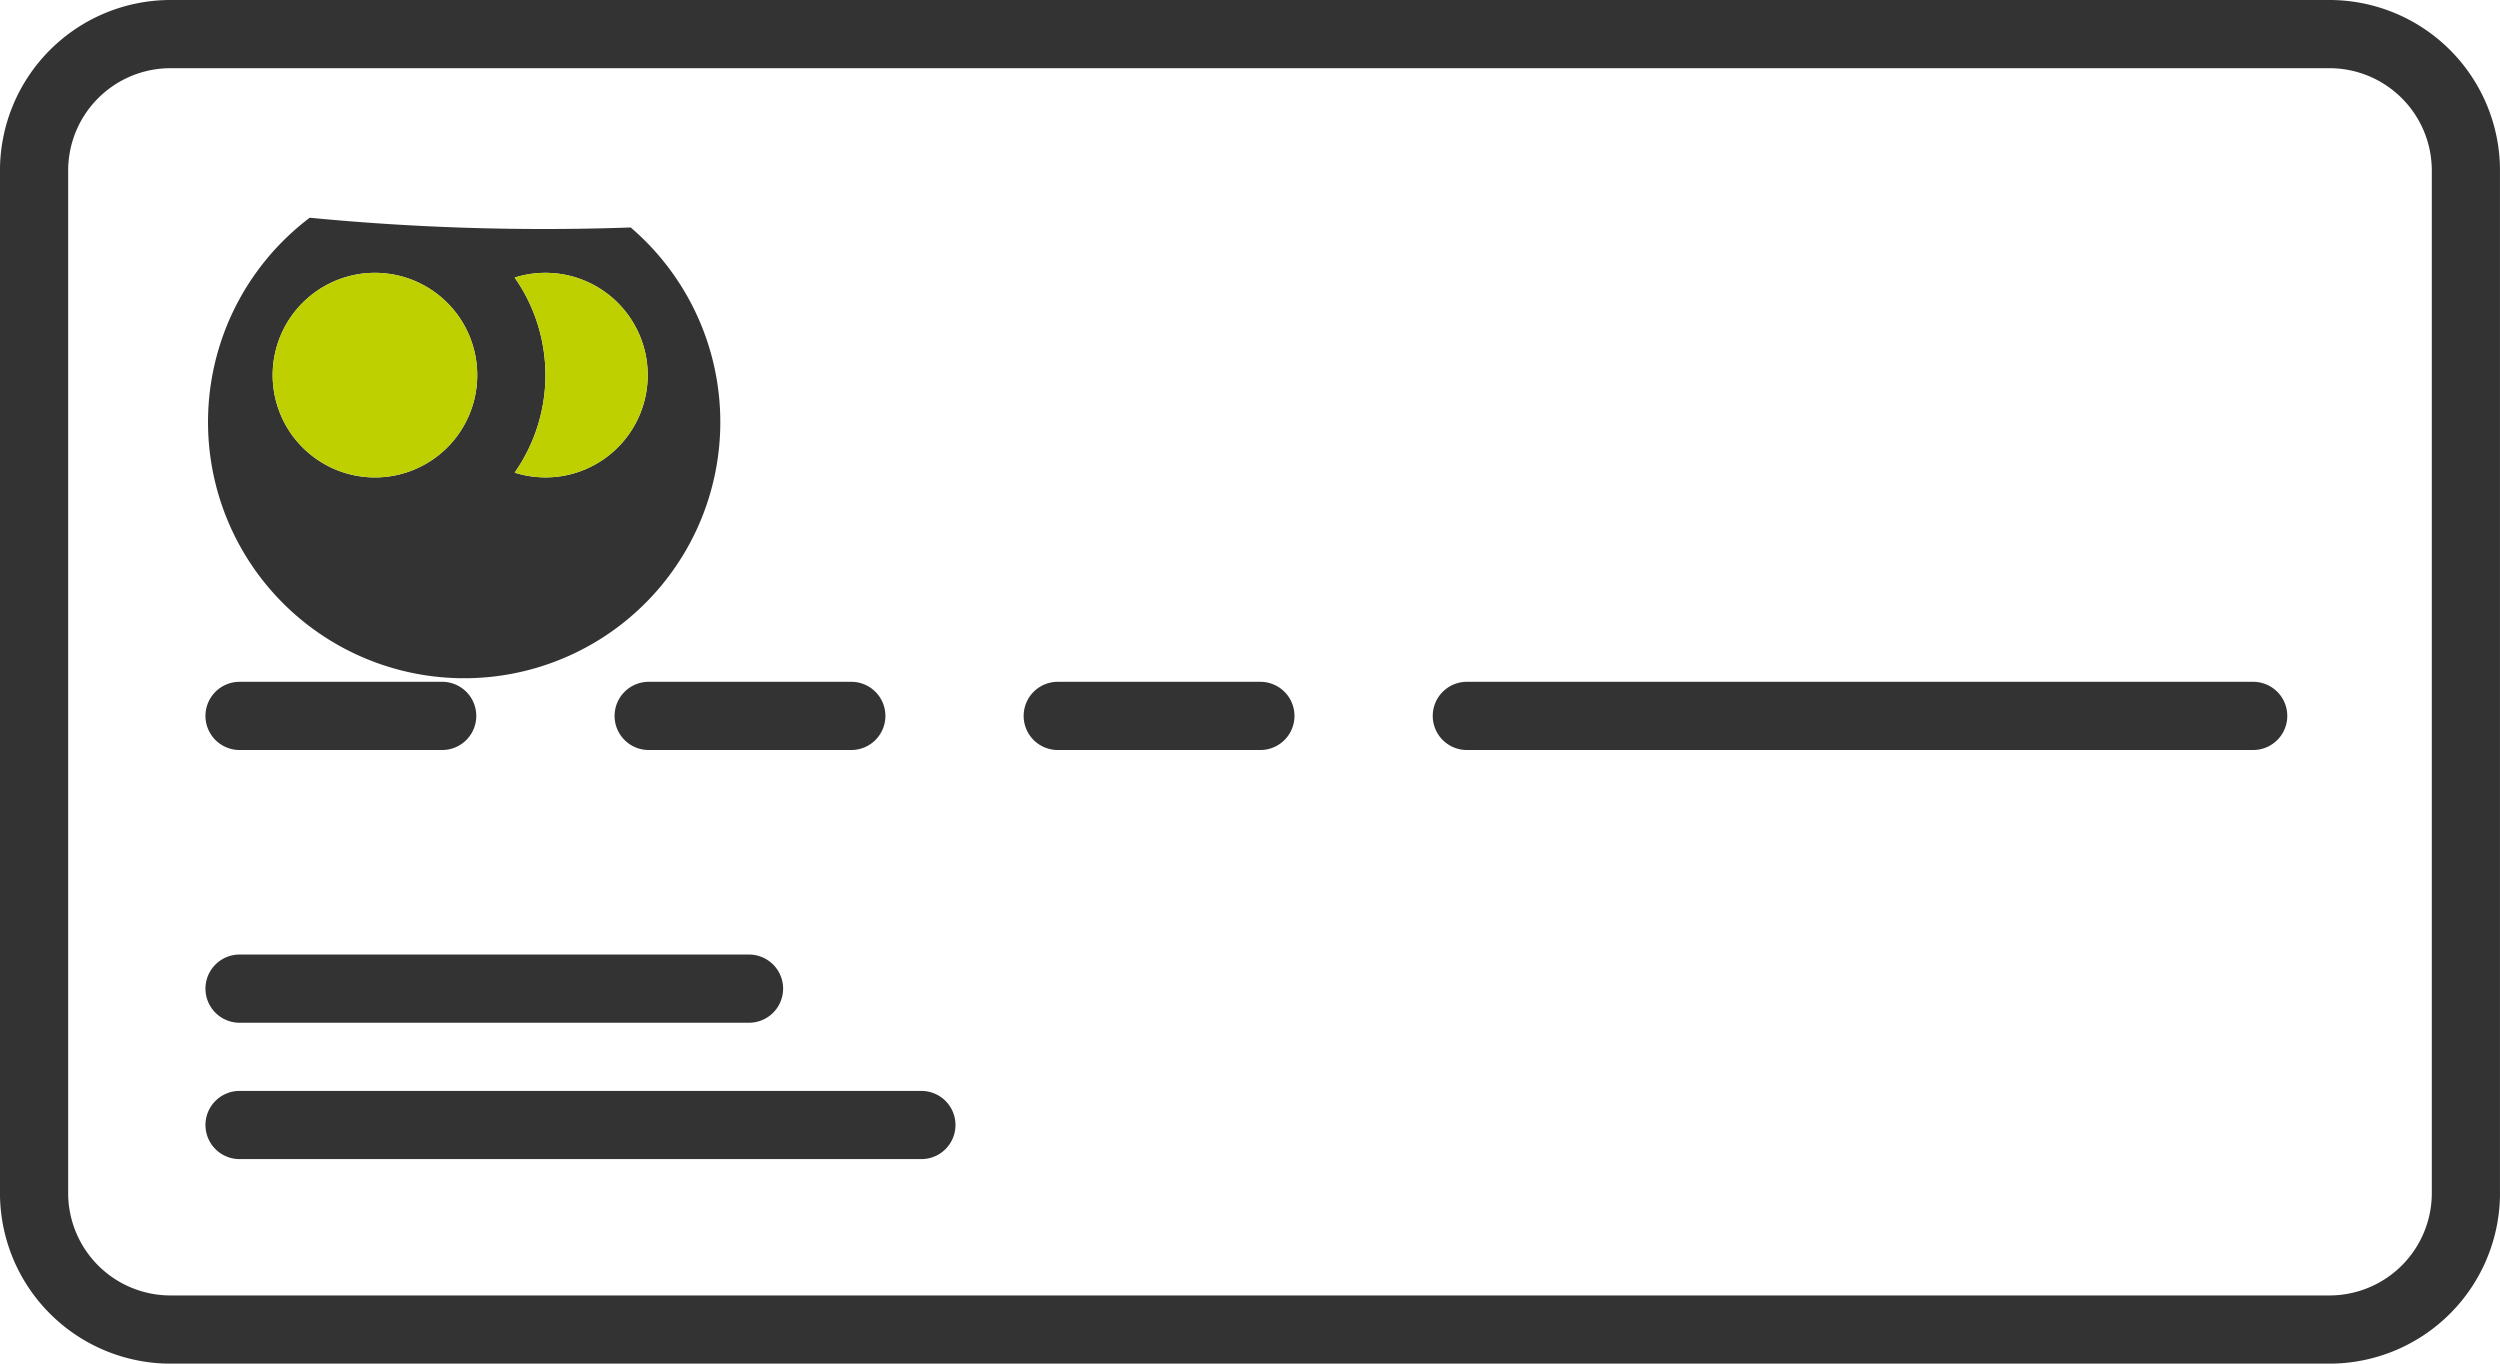<svg xmlns="http://www.w3.org/2000/svg" xmlns:xlink="http://www.w3.org/1999/xlink" width="93.334" height="50.909" viewBox="0 0 93.334 50.909">
  <defs>
    <clipPath id="clip-path">
      <rect id="Rectangle_3723" data-name="Rectangle 3723" width="93.334" height="50.91" fill="none"/>
    </clipPath>
  </defs>
  <g id="carton_de_correspondance" data-name="carton de correspondance" transform="translate(-560.935 -5429.457)">
    <g id="Groupe_18359" data-name="Groupe 18359" transform="translate(560.934 5429.457)">
      <g id="Groupe_18358" data-name="Groupe 18358" transform="translate(0)" clip-path="url(#clip-path)">
        <path id="Tracé_29445" data-name="Tracé 29445" d="M1035.755,163.41h80.607a6.371,6.371,0,0,0,6.364-6.364V118.864a6.371,6.371,0,0,0-6.364-6.364h-80.607a6.371,6.371,0,0,0-6.364,6.364v38.182a6.371,6.371,0,0,0,6.364,6.364Zm-3.818-44.546a3.822,3.822,0,0,1,3.818-3.818h80.607a3.823,3.823,0,0,1,3.818,3.818v38.182a3.823,3.823,0,0,1-3.818,3.818h-80.607a3.822,3.822,0,0,1-3.818-3.818Zm0,0" transform="translate(-1029.391 -112.5)" fill="#333"/>
      </g>
    </g>
    <path id="Tracé_29446" data-name="Tracé 29446" d="M1066.663,283.045h19.091a1.273,1.273,0,0,0,0-2.545h-19.091a1.273,1.273,0,0,0,0,2.545Zm0,0" transform="translate(-496.82 5184.594)" fill="#333"/>
    <path id="Tracé_29447" data-name="Tracé 29447" d="M1066.663,307.045h25.455a1.273,1.273,0,1,0,0-2.545h-25.455a1.273,1.273,0,0,0,0,2.545Zm0,0" transform="translate(-496.82 5165.685)" fill="#333"/>
    <path id="Tracé_29448" data-name="Tracé 29448" d="M1066.663,235.045h7.636a1.273,1.273,0,0,0,0-2.545h-7.636a1.273,1.273,0,0,0,0,2.545Zm0,0" transform="translate(-496.82 5222.412)" fill="#333"/>
    <path id="Tracé_29449" data-name="Tracé 29449" d="M1138.664,235.045h7.636a1.273,1.273,0,0,0,0-2.545h-7.636a1.273,1.273,0,0,0,0,2.545Zm0,0" transform="translate(-553.547 5222.412)" fill="#333"/>
    <path id="Tracé_29450" data-name="Tracé 29450" d="M1210.663,235.045h7.636a1.273,1.273,0,0,0,0-2.545h-7.636a1.273,1.273,0,0,0,0,2.545Zm0,0" transform="translate(-610.274 5222.412)" fill="#333"/>
    <path id="Tracé_29451" data-name="Tracé 29451" d="M1282.664,235.045h29.428a1.273,1.273,0,0,0,0-2.545h-29.428a1.273,1.273,0,0,0,0,2.545Zm0,0" transform="translate(-667.002 5222.412)" fill="#333"/>
    <path id="Tracé_29452" data-name="Tracé 29452" d="M1081.3,149.368a91.014,91.014,0,0,1-11.983-.363,9.563,9.563,0,1,0,11.983.363Zm-6.847,8.213a3.819,3.819,0,1,1,.827-4.162A3.822,3.822,0,0,1,1074.454,157.581Zm5.922.38a3.816,3.816,0,0,1-3.407.56,6.345,6.345,0,0,0,0-7.282,3.819,3.819,0,0,1,3.407,6.722Z" transform="translate(-496.819 5288.581)" fill="#333"/>
    <path id="Tracé_29453" data-name="Tracé 29453" d="M1124.946,164.337a3.814,3.814,0,0,1-4.966,3.64,6.345,6.345,0,0,0,0-7.282,3.817,3.817,0,0,1,4.966,3.642Z" transform="translate(-539.83 5279.125)" fill="#bed000"/>
    <path id="Tracé_29454" data-name="Tracé 29454" d="M1083.909,167.039a3.819,3.819,0,1,1,.827-4.162A3.822,3.822,0,0,1,1083.909,167.039Z" transform="translate(-506.274 5279.123)" fill="#bed000"/>
  </g>
</svg>
